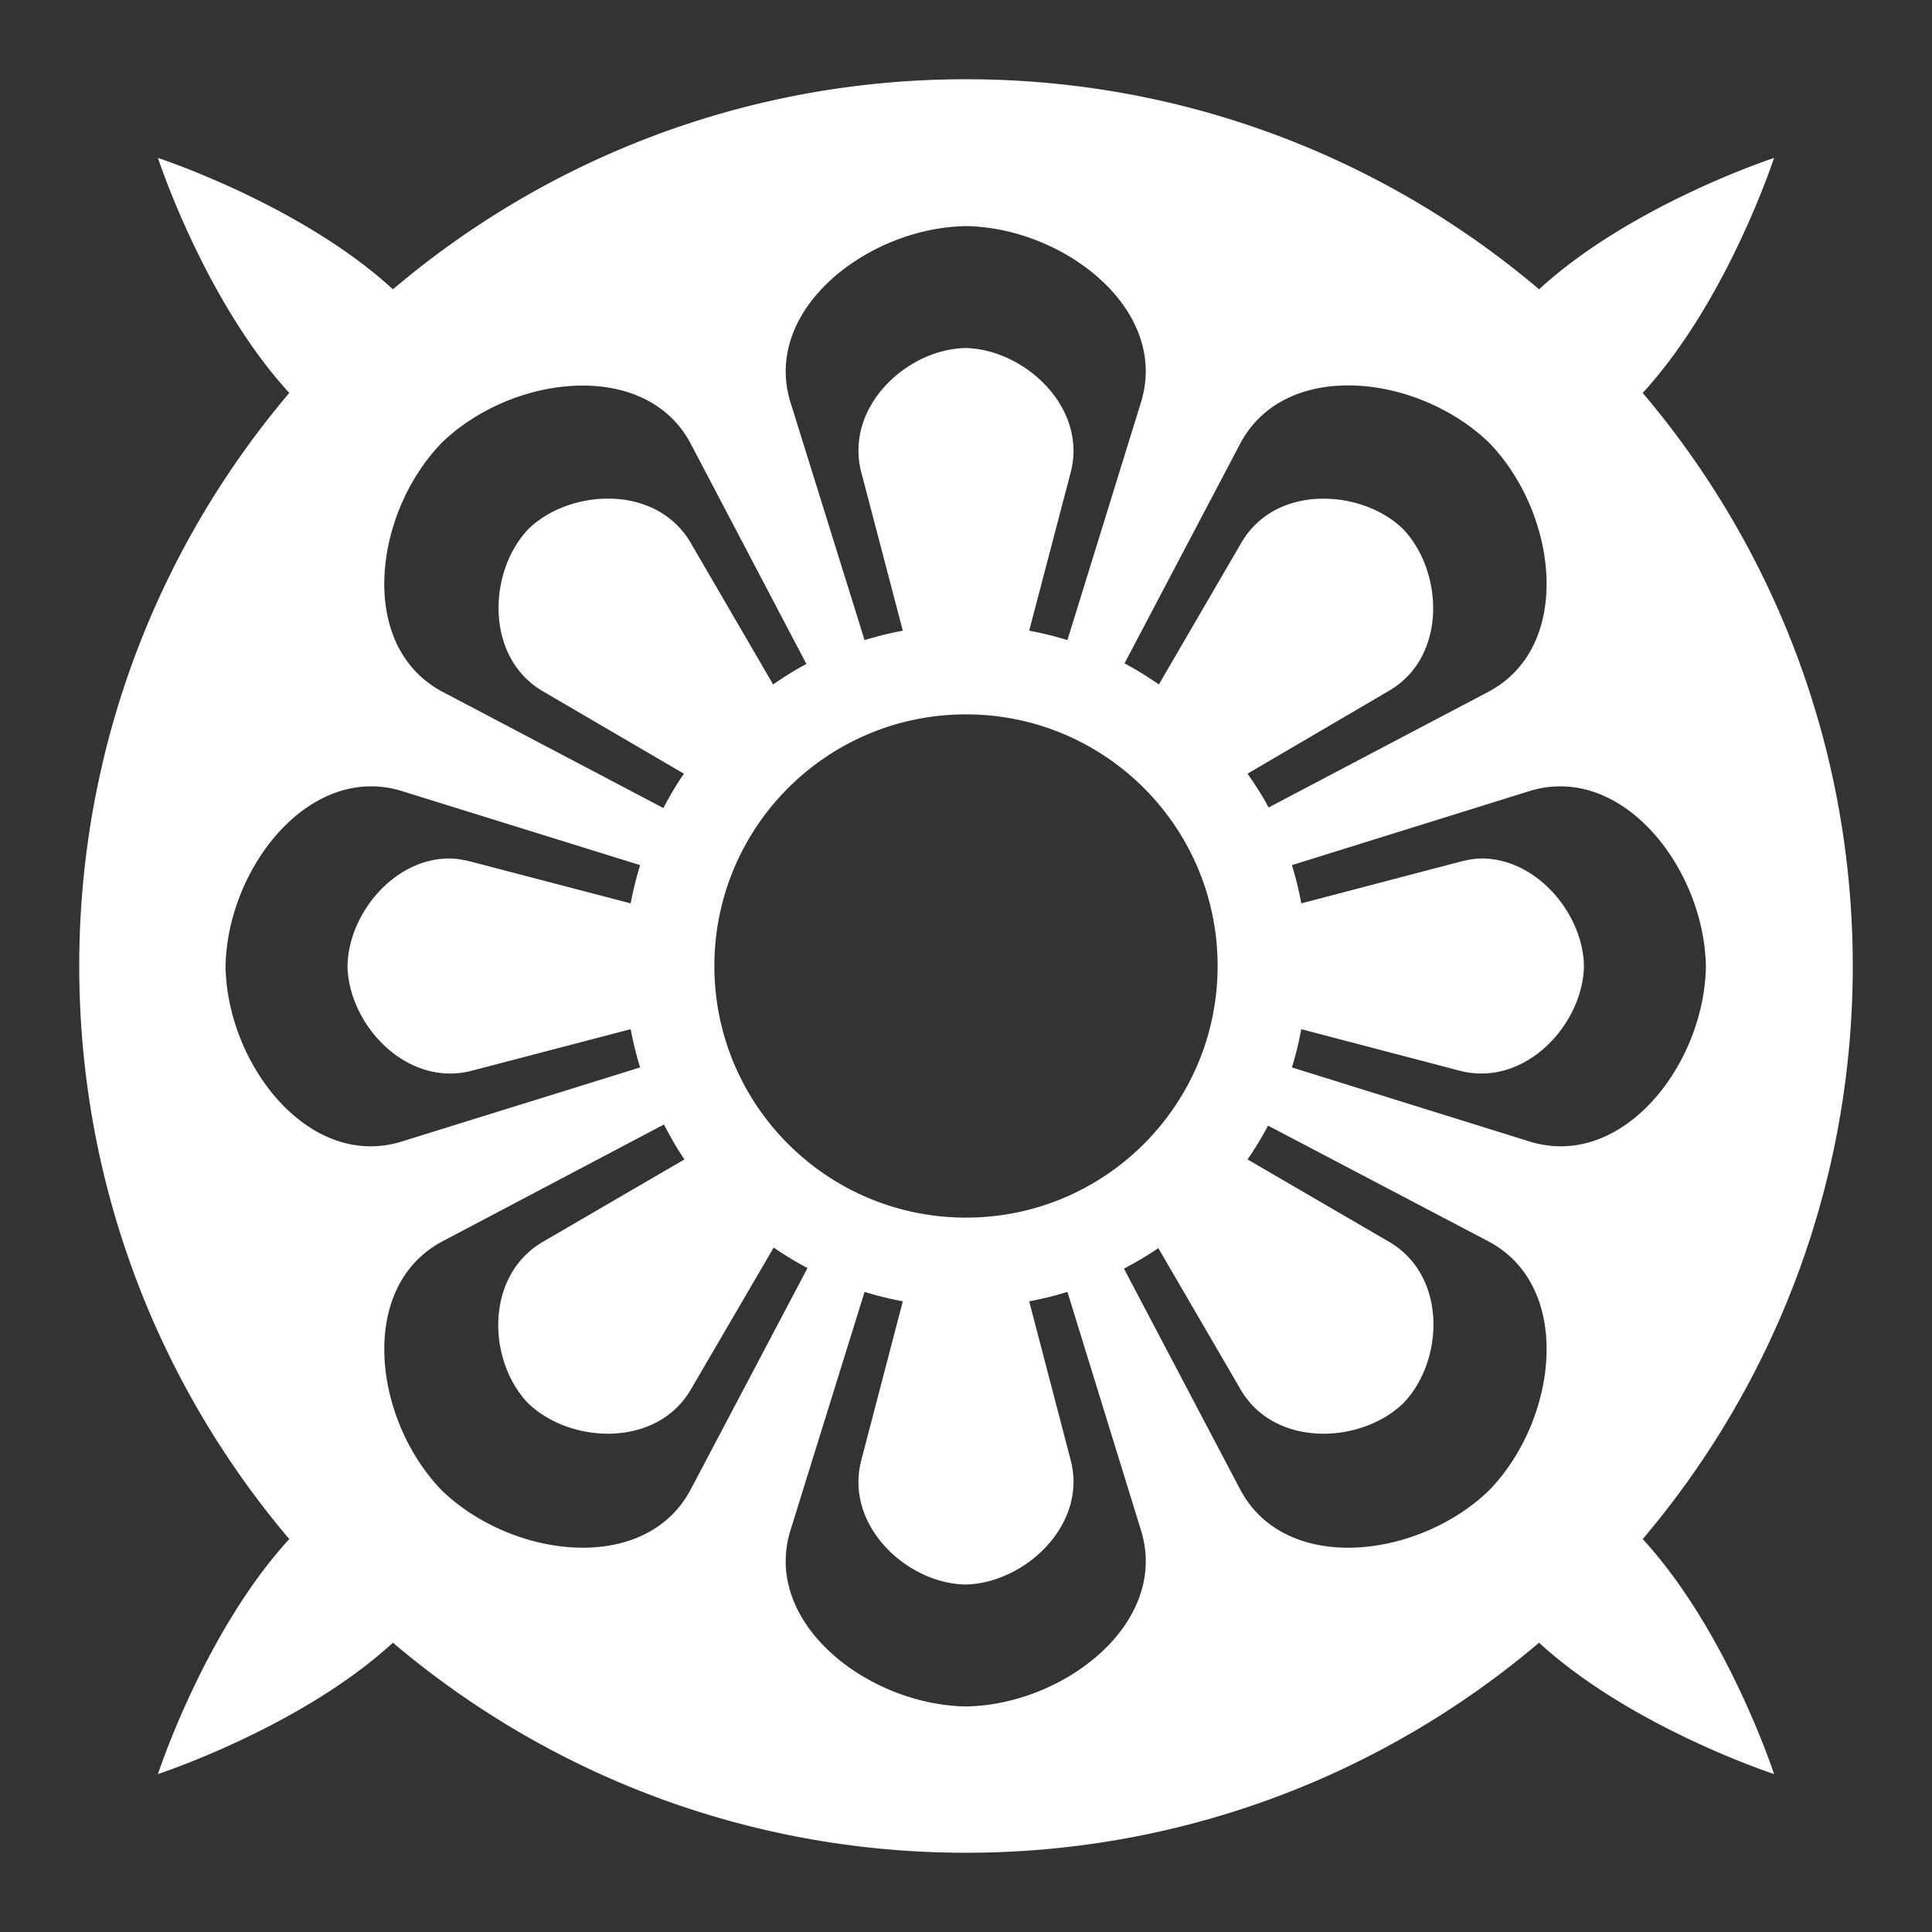 <svg xmlns="http://www.w3.org/2000/svg" viewBox="0 0 512 512"><rect x="0" y="0" width="512" height="512" fill="#333333" stroke="none"/><path fill="#fff" d="M256 21c-57.898 0-110.91 20.948-151.869 55.666-24.462-22.46-62.275-34.81-62.275-34.81s12.35 37.813 34.81 62.275C41.948 145.09 21 198.101 21 256.001s20.948 110.91 55.666 151.868c-22.46 24.462-34.81 62.275-34.81 62.275s37.813-12.35 62.275-34.81C145.09 470.053 198.101 491 256 491s110.91-20.948 151.869-55.665c24.462 22.459 62.275 34.809 62.275 34.809s-12.35-37.813-34.81-62.275C470.052 366.91 491 313.899 491 256s-20.948-110.91-55.666-151.869c22.46-24.462 34.81-62.275 34.81-62.275s-37.813 12.35-62.275 34.81C366.91 41.948 313.899 21 256 21zm0 38.922c25.949.404 53.863 22.045 46.413 46.56l-19.535 63.156a89.914 89.914 0 0 0-10.134-2.497l11.015-42.007c4.458-17.276-12.383-32.615-27.906-32.9-15.526.285-32.072 15.624-27.612 32.9l11.015 42.007a89.845 89.845 0 0 0-10.134 2.496l-19.681-63.156c-7.453-24.514 20.61-46.155 46.559-46.56zm-103.547 42.3c12.649-.53 24.516 3.974 30.55 15.275l30.697 58.456c-3.085 1.632-5.952 3.469-8.812 5.435l-21.885-37.6c-5.1-8.645-14.408-12.12-23.647-11.604-7.185.402-14.352 3.217-19.24 7.932-10.777 11.179-11.697 33.97 3.672 43.034l37.453 21.884c-2.008 2.936-3.778 5.935-5.435 9.107l-58.603-30.844c-22.601-12.065-18.214-47.312-.145-65.947 9.317-9.032 22.747-14.598 35.397-15.128zm202.1 0c13.911-.862 29.615 4.967 40.097 15.128 18.064 18.635 22.45 53.881-.146 65.947l-58.31 30.697c-1.653-3.155-3.579-6.038-5.58-8.96l37.6-22.03c15.369-9.065 14.3-31.71 3.525-42.888-5.59-5.388-14.13-8.277-22.325-7.932s-15.882 3.92-20.416 11.604l-21.884 37.6c-2.951-2.028-5.917-3.91-9.107-5.582l30.697-58.31c5.277-9.887 15.028-14.604 25.85-15.274zM256 189.319c36.834 0 66.681 29.847 66.681 66.681S292.834 322.681 256 322.681s-66.681-29.847-66.681-66.68 29.847-66.682 66.681-66.682zM97.375 208.413a27.12 27.12 0 0 1 8.96 1.175l63.303 19.68a89.69 89.69 0 0 0-2.497 10.135l-42.153-11.015c-2.16-.557-4.387-.941-6.463-.882-14.52.416-26.188 14.91-26.437 28.494.286 15.524 15.624 32.217 32.9 27.76l42.153-11.016a89.636 89.636 0 0 0 2.497 10.134l-63.304 19.682c-24.512 7.45-46.155-20.463-46.559-46.413.352-22.706 17.03-47 37.6-47.734zm317.103 0c20.57.734 37.246 25.028 37.6 47.734-.399 25.95-22.045 53.863-46.56 46.413l-63.155-19.682a89.695 89.695 0 0 0 2.496-10.134l42.007 11.015c17.276 4.458 32.615-12.235 32.9-27.759-.25-13.584-12.064-28.077-26.585-28.494-2.074-.058-4.157.324-6.315.881l-42.007 11.016a89.652 89.652 0 0 0-2.496-10.134l63.156-19.682a27.097 27.097 0 0 1 8.96-1.175zm-238.525 89.593c1.682 3.205 3.393 6.29 5.435 9.253l-37.6 21.885c-15.37 9.064-14.594 31.562-3.82 42.74 11.18 10.776 33.97 11.844 43.035-3.524l22.031-37.747c2.905 1.99 5.824 3.788 8.96 5.434l-30.99 58.75c-12.067 22.602-47.312 18.21-65.948.147-18.063-18.635-22.45-53.881.146-65.947l58.75-30.99zm160.094.294 58.456 30.697c22.6 12.066 18.214 47.312.146 65.947-18.634 18.064-53.882 22.455-65.947-.146l-30.844-58.603c3.172-1.657 6.17-3.427 9.107-5.435l21.884 37.6c9.064 15.369 31.855 14.301 43.034 3.525 10.775-11.179 11.698-33.676-3.672-42.74l-37.6-21.885a89.01 89.01 0 0 0 5.435-8.959zm-106.925 44.063a89.932 89.932 0 0 0 10.134 2.497l-11.015 42.153c-4.46 17.276 12.086 32.615 27.612 32.9 15.522-.285 32.366-15.624 27.906-32.9l-11.015-42.153a89.822 89.822 0 0 0 10.135-2.497l19.534 63.303c7.45 24.514-20.463 46.155-46.413 46.56-25.95-.405-54.012-22.046-46.56-46.56l19.682-63.303z"/></svg>
